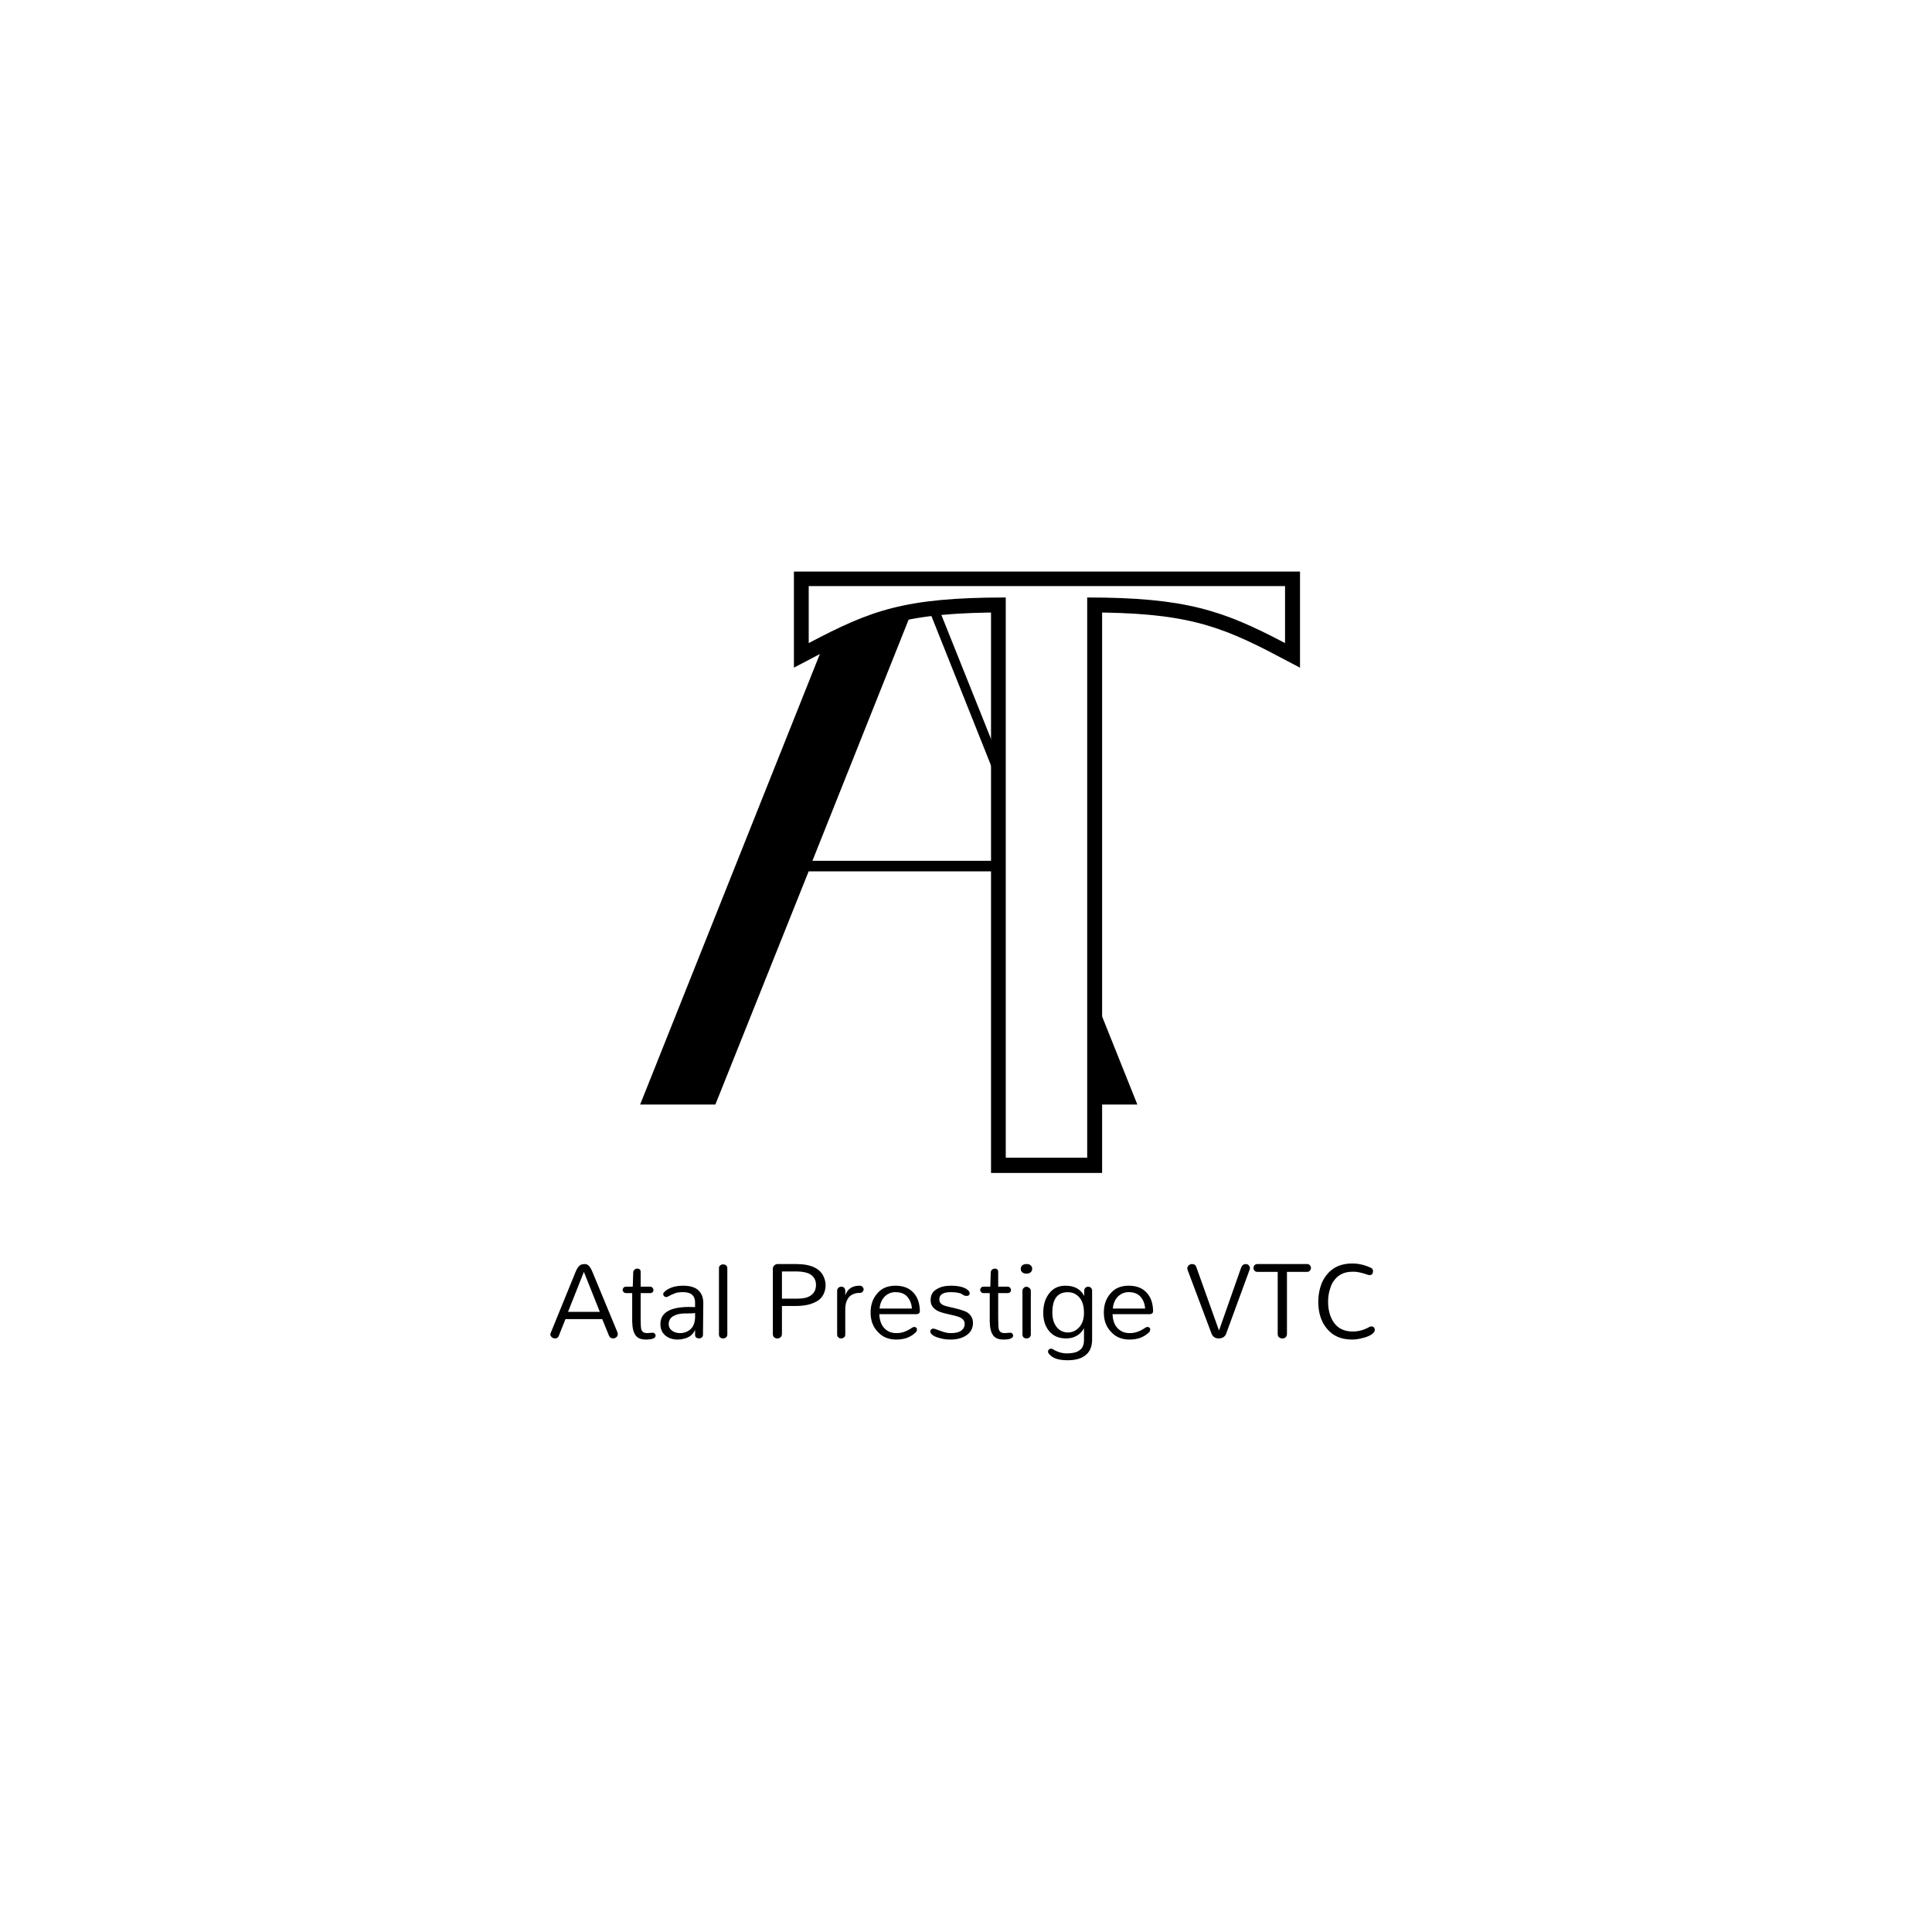 <svg xmlns="http://www.w3.org/2000/svg" xmlns:xlink="http://www.w3.org/1999/xlink" width="500" zoomAndPan="magnify" viewBox="0 0 375 375" height="500" preserveAspectRatio="xMidYMid meet" version="1.0"><defs><g/></defs><rect x="-37.5" width="450" fill="#ffffff" y="-37.5" height="450" fill-opacity="1"/><rect x="-37.5" width="450" fill="#ffffff" y="-37.5" height="450" fill-opacity="1"/><g fill="#000000" fill-opacity="1"><g transform="translate(119.874, 214.389)"><g><path d="M 18.98 0 L 37.086 -45.262 L 80.738 -45.262 L 83.953 -37.086 C 89.355 -23.359 91.105 -11.242 92.859 0 L 100.887 0 L 59.859 -102.492 L 45.262 -102.492 L 4.379 0 Z M 58.84 -100.012 L 79.863 -47.305 L 37.816 -47.305 Z M 58.84 -100.012 "/></g></g></g><path stroke-linecap="butt" transform="matrix(0.788, 0, 0, 0.788, 153.335, 61.684)" fill="none" stroke-linejoin="miter" d="M 73.247 207.002 L 73.247 68.934 C 97.546 68.934 106.757 72.118 121.994 80.154 L 121.994 66.142 L 4.605 66.142 L 4.605 80.154 C 19.892 72.118 28.076 68.934 53.159 68.934 L 53.159 207.002 Z M 73.247 207.002 " stroke="#000000" stroke-width="7.275" stroke-opacity="1" stroke-miterlimit="4"/><g fill="#ffffff" fill-opacity="1"><g transform="translate(153.335, 224.705)"><g><path d="M 57.688 0 L 57.688 -108.734 C 76.809 -108.734 84.078 -106.207 96.09 -99.883 L 96.09 -110.945 L 3.637 -110.945 L 3.637 -99.883 C 15.645 -106.207 22.125 -108.734 41.883 -108.734 L 41.883 0 Z M 57.688 0 "/></g></g></g><g fill="#000000" fill-opacity="1"><g transform="translate(106.348, 259.788)"><g><path d="M 13.531 -1.109 C 13.551 -1.004 13.562 -0.898 13.562 -0.797 C 13.562 -0.691 13.535 -0.582 13.484 -0.469 C 13.43 -0.363 13.359 -0.285 13.266 -0.234 C 13.086 -0.078 12.895 0 12.688 0 C 12.27 0 11.988 -0.188 11.844 -0.562 L 10.547 -3.75 L 3.406 -3.75 L 2.141 -0.562 C 2.016 -0.188 1.766 0 1.391 0 C 1.023 0 0.75 -0.156 0.562 -0.469 C 0.5 -0.582 0.469 -0.68 0.469 -0.766 C 0.469 -0.859 0.5 -0.973 0.562 -1.109 L 5.344 -12.844 C 5.695 -13.727 6.102 -14.234 6.562 -14.359 C 6.676 -14.367 6.832 -14.395 7.031 -14.438 C 7.383 -14.438 7.648 -14.359 7.828 -14.203 C 8.109 -13.984 8.391 -13.531 8.672 -12.844 Z M 3.906 -5.156 L 10.078 -5.156 L 6.984 -12.922 Z M 3.906 -5.156 "/></g></g></g><g fill="#000000" fill-opacity="1"><g transform="translate(120.381, 259.788)"><g><path d="M 6.875 -0.578 C 6.875 -0.047 6.25 0.219 5 0.219 C 4.062 0.219 3.398 -0.039 3.016 -0.562 C 2.586 -1.102 2.359 -2 2.328 -3.25 L 2.328 -8.797 L 1.156 -8.797 C 0.945 -8.797 0.781 -8.863 0.656 -9 C 0.531 -9.133 0.469 -9.27 0.469 -9.406 C 0.469 -9.551 0.52 -9.691 0.625 -9.828 C 0.738 -9.973 0.914 -10.047 1.156 -10.047 L 2.438 -10.047 L 2.531 -12.906 C 2.57 -13.113 2.672 -13.273 2.828 -13.391 C 2.984 -13.504 3.148 -13.562 3.328 -13.562 C 3.504 -13.562 3.656 -13.508 3.781 -13.406 C 3.906 -13.301 3.969 -13.133 3.969 -12.906 L 3.969 -10.047 L 5.797 -10.047 C 6.004 -10.047 6.164 -9.973 6.281 -9.828 C 6.395 -9.691 6.453 -9.551 6.453 -9.406 C 6.453 -9.227 6.395 -9.082 6.281 -8.969 C 6.164 -8.852 6.004 -8.797 5.797 -8.797 L 3.969 -8.797 L 3.969 -4.125 C 3.969 -2.82 4.008 -2.031 4.094 -1.75 C 4.188 -1.477 4.328 -1.289 4.516 -1.188 C 4.711 -1.082 4.953 -1.031 5.234 -1.031 L 6.266 -1.109 C 6.461 -1.109 6.613 -1.047 6.719 -0.922 C 6.82 -0.797 6.875 -0.68 6.875 -0.578 Z M 6.875 -0.578 "/></g></g></g><g fill="#000000" fill-opacity="1"><g transform="translate(127.463, 259.788)"><g><path d="M 6.344 -6.109 C 6.719 -6.109 7.086 -6.098 7.453 -6.078 L 7.453 -6.922 C 7.453 -8.297 6.688 -8.984 5.156 -8.984 C 4.469 -8.984 3.961 -8.922 3.641 -8.797 C 3.078 -8.586 2.672 -8.406 2.422 -8.25 C 2.18 -8.102 1.988 -8.031 1.844 -8.031 C 1.707 -8.031 1.578 -8.082 1.453 -8.188 C 1.328 -8.301 1.266 -8.445 1.266 -8.625 C 1.266 -8.758 1.344 -8.898 1.5 -9.047 C 2.332 -9.836 3.562 -10.234 5.188 -10.234 C 7.051 -10.234 8.25 -9.609 8.781 -8.359 C 8.957 -7.91 9.047 -7.398 9.047 -6.828 L 8.984 -0.719 C 8.984 -0.488 8.906 -0.312 8.75 -0.188 C 8.594 -0.062 8.414 0 8.219 0 C 8.031 0 7.852 -0.051 7.688 -0.156 C 7.531 -0.258 7.453 -0.438 7.453 -0.688 L 7.453 -1.641 C 7.035 -0.723 6.281 -0.148 5.188 0.078 C 4.844 0.172 4.457 0.219 4.031 0.219 C 3.613 0.219 3.195 0.156 2.781 0.031 C 2.375 -0.094 2.008 -0.289 1.688 -0.562 C 1.039 -1.102 0.719 -1.844 0.719 -2.781 C 0.719 -5 2.594 -6.109 6.344 -6.109 Z M 7.453 -4.922 C 7.172 -4.879 6.844 -4.859 6.469 -4.859 C 6.102 -4.859 5.727 -4.852 5.344 -4.844 C 4.957 -4.844 4.586 -4.801 4.234 -4.719 C 3.879 -4.633 3.562 -4.516 3.281 -4.359 C 2.676 -4.047 2.359 -3.523 2.328 -2.797 C 2.328 -2.234 2.555 -1.797 3.016 -1.484 C 3.367 -1.203 3.867 -1.051 4.516 -1.031 C 5.305 -1.031 5.992 -1.285 6.578 -1.797 C 7.109 -2.285 7.398 -3.023 7.453 -4.016 Z M 7.453 -4.922 "/></g></g></g><g fill="#000000" fill-opacity="1"><g transform="translate(137.955, 259.788)"><g><path d="M 1.594 -13.594 C 1.594 -13.875 1.676 -14.07 1.844 -14.188 C 2.02 -14.312 2.176 -14.375 2.312 -14.375 C 2.457 -14.375 2.57 -14.363 2.656 -14.344 C 2.75 -14.332 2.844 -14.285 2.938 -14.203 C 3.125 -14.078 3.219 -13.875 3.219 -13.594 L 3.219 -0.797 C 3.219 -0.523 3.129 -0.32 2.953 -0.188 C 2.785 -0.062 2.594 0 2.375 0 C 2.164 0 1.984 -0.062 1.828 -0.188 C 1.672 -0.32 1.594 -0.523 1.594 -0.797 Z M 1.594 -13.594 "/></g></g></g><g fill="#000000" fill-opacity="1"><g transform="translate(142.712, 259.788)"><g/></g></g><g fill="#000000" fill-opacity="1"><g transform="translate(148.024, 259.788)"><g><path d="M 3.75 -6.297 L 3.75 -0.875 C 3.75 -0.445 3.555 -0.172 3.172 -0.047 C 3.066 -0.016 2.93 0 2.766 0 C 2.609 0 2.438 -0.066 2.25 -0.203 C 2.07 -0.348 1.984 -0.57 1.984 -0.875 L 1.984 -13.531 C 1.984 -13.883 2.164 -14.16 2.531 -14.359 C 2.645 -14.41 2.77 -14.438 2.906 -14.438 L 6.5 -14.438 C 9.5 -14.438 11.32 -13.52 11.969 -11.688 C 12.133 -11.258 12.219 -10.805 12.219 -10.328 C 12.219 -9.859 12.145 -9.422 12 -9.016 C 11.863 -8.609 11.66 -8.242 11.391 -7.922 C 11.129 -7.609 10.812 -7.352 10.438 -7.156 C 10.07 -6.969 9.676 -6.801 9.25 -6.656 C 8.426 -6.414 7.484 -6.297 6.422 -6.297 Z M 6.734 -7.719 C 7.879 -7.719 8.727 -7.91 9.281 -8.297 C 10 -8.754 10.359 -9.453 10.359 -10.391 C 10.359 -11.285 10 -11.961 9.281 -12.422 C 8.727 -12.773 7.891 -12.969 6.766 -13 L 3.75 -13 L 3.75 -7.719 Z M 6.734 -7.719 "/></g></g></g><g fill="#000000" fill-opacity="1"><g transform="translate(160.895, 259.788)"><g><path d="M 3.172 -8.359 C 3.598 -9.609 4.523 -10.234 5.953 -10.234 C 6.211 -10.234 6.406 -10.156 6.531 -10 C 6.664 -9.852 6.734 -9.695 6.734 -9.531 C 6.734 -9.363 6.664 -9.203 6.531 -9.047 C 6.406 -8.898 6.164 -8.828 5.812 -8.828 C 5.457 -8.828 5.102 -8.754 4.75 -8.609 C 4.406 -8.473 4.117 -8.273 3.891 -8.016 C 3.41 -7.43 3.172 -6.66 3.172 -5.703 L 3.172 -0.734 C 3.172 -0.492 3.082 -0.312 2.906 -0.188 C 2.727 -0.062 2.566 0 2.422 0 C 2.285 0 2.172 -0.008 2.078 -0.031 C 1.992 -0.062 1.91 -0.125 1.828 -0.219 C 1.672 -0.32 1.594 -0.492 1.594 -0.734 L 1.594 -9.25 C 1.594 -9.477 1.672 -9.664 1.828 -9.812 C 1.984 -9.969 2.18 -10.047 2.422 -10.047 C 2.66 -10.047 2.844 -9.969 2.969 -9.812 C 3.102 -9.664 3.172 -9.477 3.172 -9.25 Z M 3.172 -8.359 "/></g></g></g><g fill="#000000" fill-opacity="1"><g transform="translate(168.03, 259.788)"><g><path d="M 10.516 -5.312 C 10.516 -4.945 10.305 -4.742 9.891 -4.703 L 2.641 -4.703 C 2.711 -2.91 3.422 -1.75 4.766 -1.219 C 5.129 -1.094 5.551 -1.031 6.031 -1.031 C 7.02 -1.031 8.023 -1.391 9.047 -2.109 C 9.359 -2.285 9.617 -2.27 9.828 -2.062 C 9.941 -1.957 9.977 -1.852 9.938 -1.75 C 9.938 -1.5 9.875 -1.32 9.75 -1.219 C 8.781 -0.25 7.504 0.227 5.922 0.219 C 4.473 0.219 3.312 -0.25 2.438 -1.188 C 1.445 -2.156 0.953 -3.43 0.953 -5.016 C 0.953 -6.484 1.359 -7.691 2.172 -8.641 C 3.016 -9.703 4.211 -10.234 5.766 -10.234 C 7.316 -10.234 8.5 -9.766 9.312 -8.828 C 10.082 -7.984 10.484 -6.812 10.516 -5.312 Z M 8.969 -5.797 C 8.906 -6.742 8.594 -7.523 8.031 -8.141 C 7.508 -8.703 6.754 -8.984 5.766 -8.984 C 4.922 -8.984 4.195 -8.664 3.594 -8.031 C 3.051 -7.395 2.754 -6.648 2.703 -5.797 Z M 8.969 -5.797 "/></g></g></g><g fill="#000000" fill-opacity="1"><g transform="translate(179.447, 259.788)"><g><path d="M 5.125 -8.984 C 3.594 -8.984 2.844 -8.5 2.875 -7.531 C 2.875 -6.914 3.316 -6.492 4.203 -6.266 C 4.492 -6.18 4.812 -6.102 5.156 -6.031 C 5.5 -5.957 5.875 -5.867 6.281 -5.766 C 6.688 -5.672 7.102 -5.547 7.531 -5.391 C 8.125 -5.211 8.582 -4.914 8.906 -4.5 C 9.238 -4.094 9.406 -3.598 9.406 -3.016 C 9.406 -1.953 8.957 -1.133 8.062 -0.562 C 7.25 -0.031 6.223 0.227 4.984 0.219 C 4.066 0.219 3.172 0.055 2.297 -0.266 C 1.941 -0.398 1.656 -0.566 1.438 -0.766 C 1.227 -0.961 1.125 -1.148 1.125 -1.328 C 1.125 -1.504 1.18 -1.645 1.297 -1.75 C 1.41 -1.852 1.547 -1.906 1.703 -1.906 C 1.867 -1.906 2.051 -1.859 2.25 -1.766 C 2.457 -1.68 2.719 -1.586 3.031 -1.484 C 3.844 -1.18 4.492 -1.031 4.984 -1.031 C 5.484 -1.031 5.879 -1.062 6.172 -1.125 C 6.473 -1.188 6.75 -1.285 7 -1.422 C 7.531 -1.773 7.797 -2.234 7.797 -2.797 C 7.797 -3.203 7.664 -3.516 7.406 -3.734 C 7.156 -3.961 6.832 -4.133 6.438 -4.25 C 6.039 -4.375 5.645 -4.477 5.25 -4.562 C 4.863 -4.656 4.477 -4.742 4.094 -4.828 C 3.707 -4.922 3.336 -5.031 2.984 -5.156 C 2.629 -5.281 2.328 -5.445 2.078 -5.656 C 1.484 -6.082 1.188 -6.68 1.188 -7.453 C 1.188 -8.441 1.598 -9.156 2.422 -9.594 C 3.109 -10.02 4.02 -10.234 5.156 -10.234 C 6.301 -10.234 7.219 -10.066 7.906 -9.734 C 8.477 -9.43 8.766 -9.094 8.766 -8.719 C 8.766 -8.582 8.707 -8.469 8.594 -8.375 C 8.477 -8.289 8.352 -8.25 8.219 -8.25 C 7.957 -8.25 7.758 -8.289 7.625 -8.375 C 7.488 -8.469 7.344 -8.555 7.188 -8.641 C 7.031 -8.734 6.844 -8.797 6.625 -8.828 C 6.238 -8.93 5.738 -8.984 5.125 -8.984 Z M 5.125 -8.984 "/></g></g></g><g fill="#000000" fill-opacity="1"><g transform="translate(189.78, 259.788)"><g><path d="M 6.875 -0.578 C 6.875 -0.047 6.25 0.219 5 0.219 C 4.062 0.219 3.398 -0.039 3.016 -0.562 C 2.586 -1.102 2.359 -2 2.328 -3.25 L 2.328 -8.797 L 1.156 -8.797 C 0.945 -8.797 0.781 -8.863 0.656 -9 C 0.531 -9.133 0.469 -9.27 0.469 -9.406 C 0.469 -9.551 0.52 -9.691 0.625 -9.828 C 0.738 -9.973 0.914 -10.047 1.156 -10.047 L 2.438 -10.047 L 2.531 -12.906 C 2.57 -13.113 2.672 -13.273 2.828 -13.391 C 2.984 -13.504 3.148 -13.562 3.328 -13.562 C 3.504 -13.562 3.656 -13.508 3.781 -13.406 C 3.906 -13.301 3.969 -13.133 3.969 -12.906 L 3.969 -10.047 L 5.797 -10.047 C 6.004 -10.047 6.164 -9.973 6.281 -9.828 C 6.395 -9.691 6.453 -9.551 6.453 -9.406 C 6.453 -9.227 6.395 -9.082 6.281 -8.969 C 6.164 -8.852 6.004 -8.797 5.797 -8.797 L 3.969 -8.797 L 3.969 -4.125 C 3.969 -2.82 4.008 -2.031 4.094 -1.75 C 4.188 -1.477 4.328 -1.289 4.516 -1.188 C 4.711 -1.082 4.953 -1.031 5.234 -1.031 L 6.266 -1.109 C 6.461 -1.109 6.613 -1.047 6.719 -0.922 C 6.82 -0.797 6.875 -0.68 6.875 -0.578 Z M 6.875 -0.578 "/></g></g></g><g fill="#000000" fill-opacity="1"><g transform="translate(196.863, 259.788)"><g><path d="M 3.484 -13.531 C 3.484 -13.25 3.383 -13.02 3.188 -12.844 C 3 -12.664 2.727 -12.578 2.375 -12.578 C 2.02 -12.578 1.742 -12.664 1.547 -12.844 C 1.359 -13.02 1.266 -13.25 1.266 -13.531 C 1.266 -13.781 1.359 -13.992 1.547 -14.172 C 1.742 -14.348 2.023 -14.438 2.391 -14.438 C 2.754 -14.438 3.023 -14.348 3.203 -14.172 C 3.391 -13.992 3.484 -13.781 3.484 -13.531 Z M 1.594 -9.203 C 1.594 -9.461 1.676 -9.664 1.844 -9.812 C 2.02 -9.969 2.176 -10.047 2.312 -10.047 C 2.457 -10.047 2.57 -10.02 2.656 -9.969 C 2.75 -9.926 2.844 -9.863 2.938 -9.781 C 3.125 -9.656 3.219 -9.461 3.219 -9.203 L 3.219 -0.797 C 3.219 -0.523 3.129 -0.32 2.953 -0.188 C 2.785 -0.062 2.594 0 2.375 0 C 2.164 0 1.984 -0.062 1.828 -0.188 C 1.672 -0.32 1.594 -0.523 1.594 -0.797 Z M 1.594 -9.203 "/></g></g></g><g fill="#000000" fill-opacity="1"><g transform="translate(201.62, 259.788)"><g><path d="M 5.609 -8.969 C 3.629 -8.969 2.641 -7.648 2.641 -5.016 C 2.641 -3.785 2.945 -2.816 3.562 -2.109 C 4.094 -1.492 4.781 -1.176 5.625 -1.156 C 6.488 -1.156 7.223 -1.484 7.828 -2.141 C 8.461 -2.828 8.781 -3.77 8.781 -4.969 C 8.781 -6.77 8.211 -7.988 7.078 -8.625 C 6.691 -8.852 6.203 -8.969 5.609 -8.969 Z M 5.188 -10.234 C 6.906 -10.234 8.117 -9.57 8.828 -8.25 L 8.828 -9.359 C 8.859 -9.566 8.945 -9.734 9.094 -9.859 C 9.238 -9.984 9.406 -10.047 9.594 -10.047 C 9.789 -10.047 9.969 -9.973 10.125 -9.828 C 10.281 -9.691 10.359 -9.508 10.359 -9.281 L 10.359 0.219 C 10.359 1.594 9.922 2.613 9.047 3.281 C 8.254 3.914 7.109 4.234 5.609 4.234 C 4.266 4.234 3.258 4.004 2.594 3.547 C 2.062 3.148 1.797 2.832 1.797 2.594 C 1.797 2.414 1.852 2.27 1.969 2.156 C 2.082 2.039 2.211 1.984 2.359 1.984 C 2.516 1.984 2.66 2.031 2.797 2.125 C 2.941 2.227 3.109 2.32 3.297 2.406 C 3.492 2.488 3.691 2.566 3.891 2.641 C 4.398 2.816 4.922 2.906 5.453 2.906 C 5.992 2.906 6.461 2.859 6.859 2.766 C 7.254 2.68 7.594 2.535 7.875 2.328 C 8.477 1.941 8.781 1.27 8.781 0.312 L 8.781 -1.984 C 8.27 -1.016 7.457 -0.391 6.344 -0.109 C 5.988 -0.035 5.645 0 5.312 0 C 3.852 0 2.734 -0.5 1.953 -1.5 C 1.234 -2.406 0.875 -3.562 0.875 -4.969 C 0.875 -6.469 1.234 -7.691 1.953 -8.641 C 2.711 -9.703 3.789 -10.234 5.188 -10.234 Z M 5.188 -10.234 "/></g></g></g><g fill="#000000" fill-opacity="1"><g transform="translate(213.301, 259.788)"><g><path d="M 10.516 -5.312 C 10.516 -4.945 10.305 -4.742 9.891 -4.703 L 2.641 -4.703 C 2.711 -2.91 3.422 -1.75 4.766 -1.219 C 5.129 -1.094 5.551 -1.031 6.031 -1.031 C 7.02 -1.031 8.023 -1.391 9.047 -2.109 C 9.359 -2.285 9.617 -2.27 9.828 -2.062 C 9.941 -1.957 9.977 -1.852 9.938 -1.75 C 9.938 -1.5 9.875 -1.32 9.75 -1.219 C 8.781 -0.25 7.504 0.227 5.922 0.219 C 4.473 0.219 3.312 -0.25 2.438 -1.188 C 1.445 -2.156 0.953 -3.43 0.953 -5.016 C 0.953 -6.484 1.359 -7.691 2.172 -8.641 C 3.016 -9.703 4.211 -10.234 5.766 -10.234 C 7.316 -10.234 8.5 -9.766 9.312 -8.828 C 10.082 -7.984 10.484 -6.812 10.516 -5.312 Z M 8.969 -5.797 C 8.906 -6.742 8.594 -7.523 8.031 -8.141 C 7.508 -8.703 6.754 -8.984 5.766 -8.984 C 4.922 -8.984 4.195 -8.664 3.594 -8.031 C 3.051 -7.395 2.754 -6.648 2.703 -5.797 Z M 8.969 -5.797 "/></g></g></g><g fill="#000000" fill-opacity="1"><g transform="translate(224.718, 259.788)"><g/></g></g><g fill="#000000" fill-opacity="1"><g transform="translate(230.03, 259.788)"><g><path d="M 6.578 -1.531 L 10.891 -13.797 C 11.086 -14.223 11.367 -14.438 11.734 -14.438 C 11.953 -14.438 12.129 -14.383 12.266 -14.281 C 12.473 -14.102 12.578 -13.891 12.578 -13.641 L 12.578 -13.531 C 12.578 -13.5 12.562 -13.445 12.531 -13.375 L 8.016 -1.062 C 7.797 -0.352 7.289 0 6.5 0 C 5.801 0 5.328 -0.352 5.078 -1.062 L 0.469 -13.328 C 0.438 -13.43 0.422 -13.523 0.422 -13.609 C 0.422 -13.703 0.445 -13.801 0.5 -13.906 C 0.551 -14.008 0.625 -14.109 0.719 -14.203 C 0.906 -14.359 1.109 -14.438 1.328 -14.438 C 1.766 -14.438 2.047 -14.242 2.172 -13.859 Z M 6.578 -1.531 "/></g></g></g><g fill="#000000" fill-opacity="1"><g transform="translate(243.032, 259.788)"><g><path d="M 1.031 -12.922 C 0.77 -12.922 0.578 -13 0.453 -13.156 C 0.328 -13.32 0.266 -13.492 0.266 -13.672 C 0.266 -13.859 0.328 -14.031 0.453 -14.188 C 0.578 -14.352 0.77 -14.438 1.031 -14.438 L 10.688 -14.438 C 10.926 -14.438 11.109 -14.352 11.234 -14.188 C 11.359 -14.031 11.422 -13.859 11.422 -13.672 C 11.422 -13.492 11.352 -13.32 11.219 -13.156 C 11.094 -13 10.914 -12.922 10.688 -12.922 L 6.766 -12.922 L 6.766 -0.875 C 6.766 -0.469 6.586 -0.191 6.234 -0.047 C 6.129 -0.016 5.988 0 5.812 0 C 5.633 0 5.445 -0.066 5.25 -0.203 C 5.062 -0.348 4.969 -0.57 4.969 -0.875 L 4.969 -12.922 Z M 1.031 -12.922 "/></g></g></g><g fill="#000000" fill-opacity="1"><g transform="translate(254.687, 259.788)"><g><path d="M 1.188 -7.141 C 1.188 -8.055 1.316 -8.977 1.578 -9.906 C 1.848 -10.844 2.254 -11.645 2.797 -12.312 C 3.961 -13.801 5.617 -14.547 7.766 -14.547 C 9.004 -14.547 10.207 -14.27 11.375 -13.719 C 11.664 -13.594 11.812 -13.391 11.812 -13.109 C 11.812 -12.578 11.602 -12.305 11.188 -12.297 C 11.094 -12.297 11.008 -12.301 10.938 -12.312 C 9.727 -12.738 8.766 -12.953 8.047 -12.953 C 7.336 -12.953 6.742 -12.875 6.266 -12.719 C 5.785 -12.562 5.367 -12.336 5.016 -12.047 C 4.672 -11.766 4.375 -11.438 4.125 -11.062 C 3.875 -10.695 3.68 -10.285 3.547 -9.828 C 3.242 -8.984 3.094 -8.086 3.094 -7.141 C 3.094 -5.586 3.438 -4.281 4.125 -3.219 C 4.938 -1.969 6.188 -1.344 7.875 -1.344 C 9.039 -1.344 10.148 -1.656 11.203 -2.281 C 11.348 -2.312 11.484 -2.328 11.609 -2.328 C 11.742 -2.328 11.867 -2.266 11.984 -2.141 C 12.098 -2.016 12.156 -1.852 12.156 -1.656 C 12.156 -1.469 12.082 -1.289 11.938 -1.125 C 11.801 -0.957 11.613 -0.805 11.375 -0.672 C 11.145 -0.535 10.883 -0.414 10.594 -0.312 C 10.301 -0.207 9.992 -0.117 9.672 -0.047 C 9.004 0.129 8.367 0.219 7.766 0.219 C 5.598 0.219 3.941 -0.516 2.797 -1.984 C 1.723 -3.305 1.188 -5.023 1.188 -7.141 Z M 1.188 -7.141 "/></g></g></g></svg>